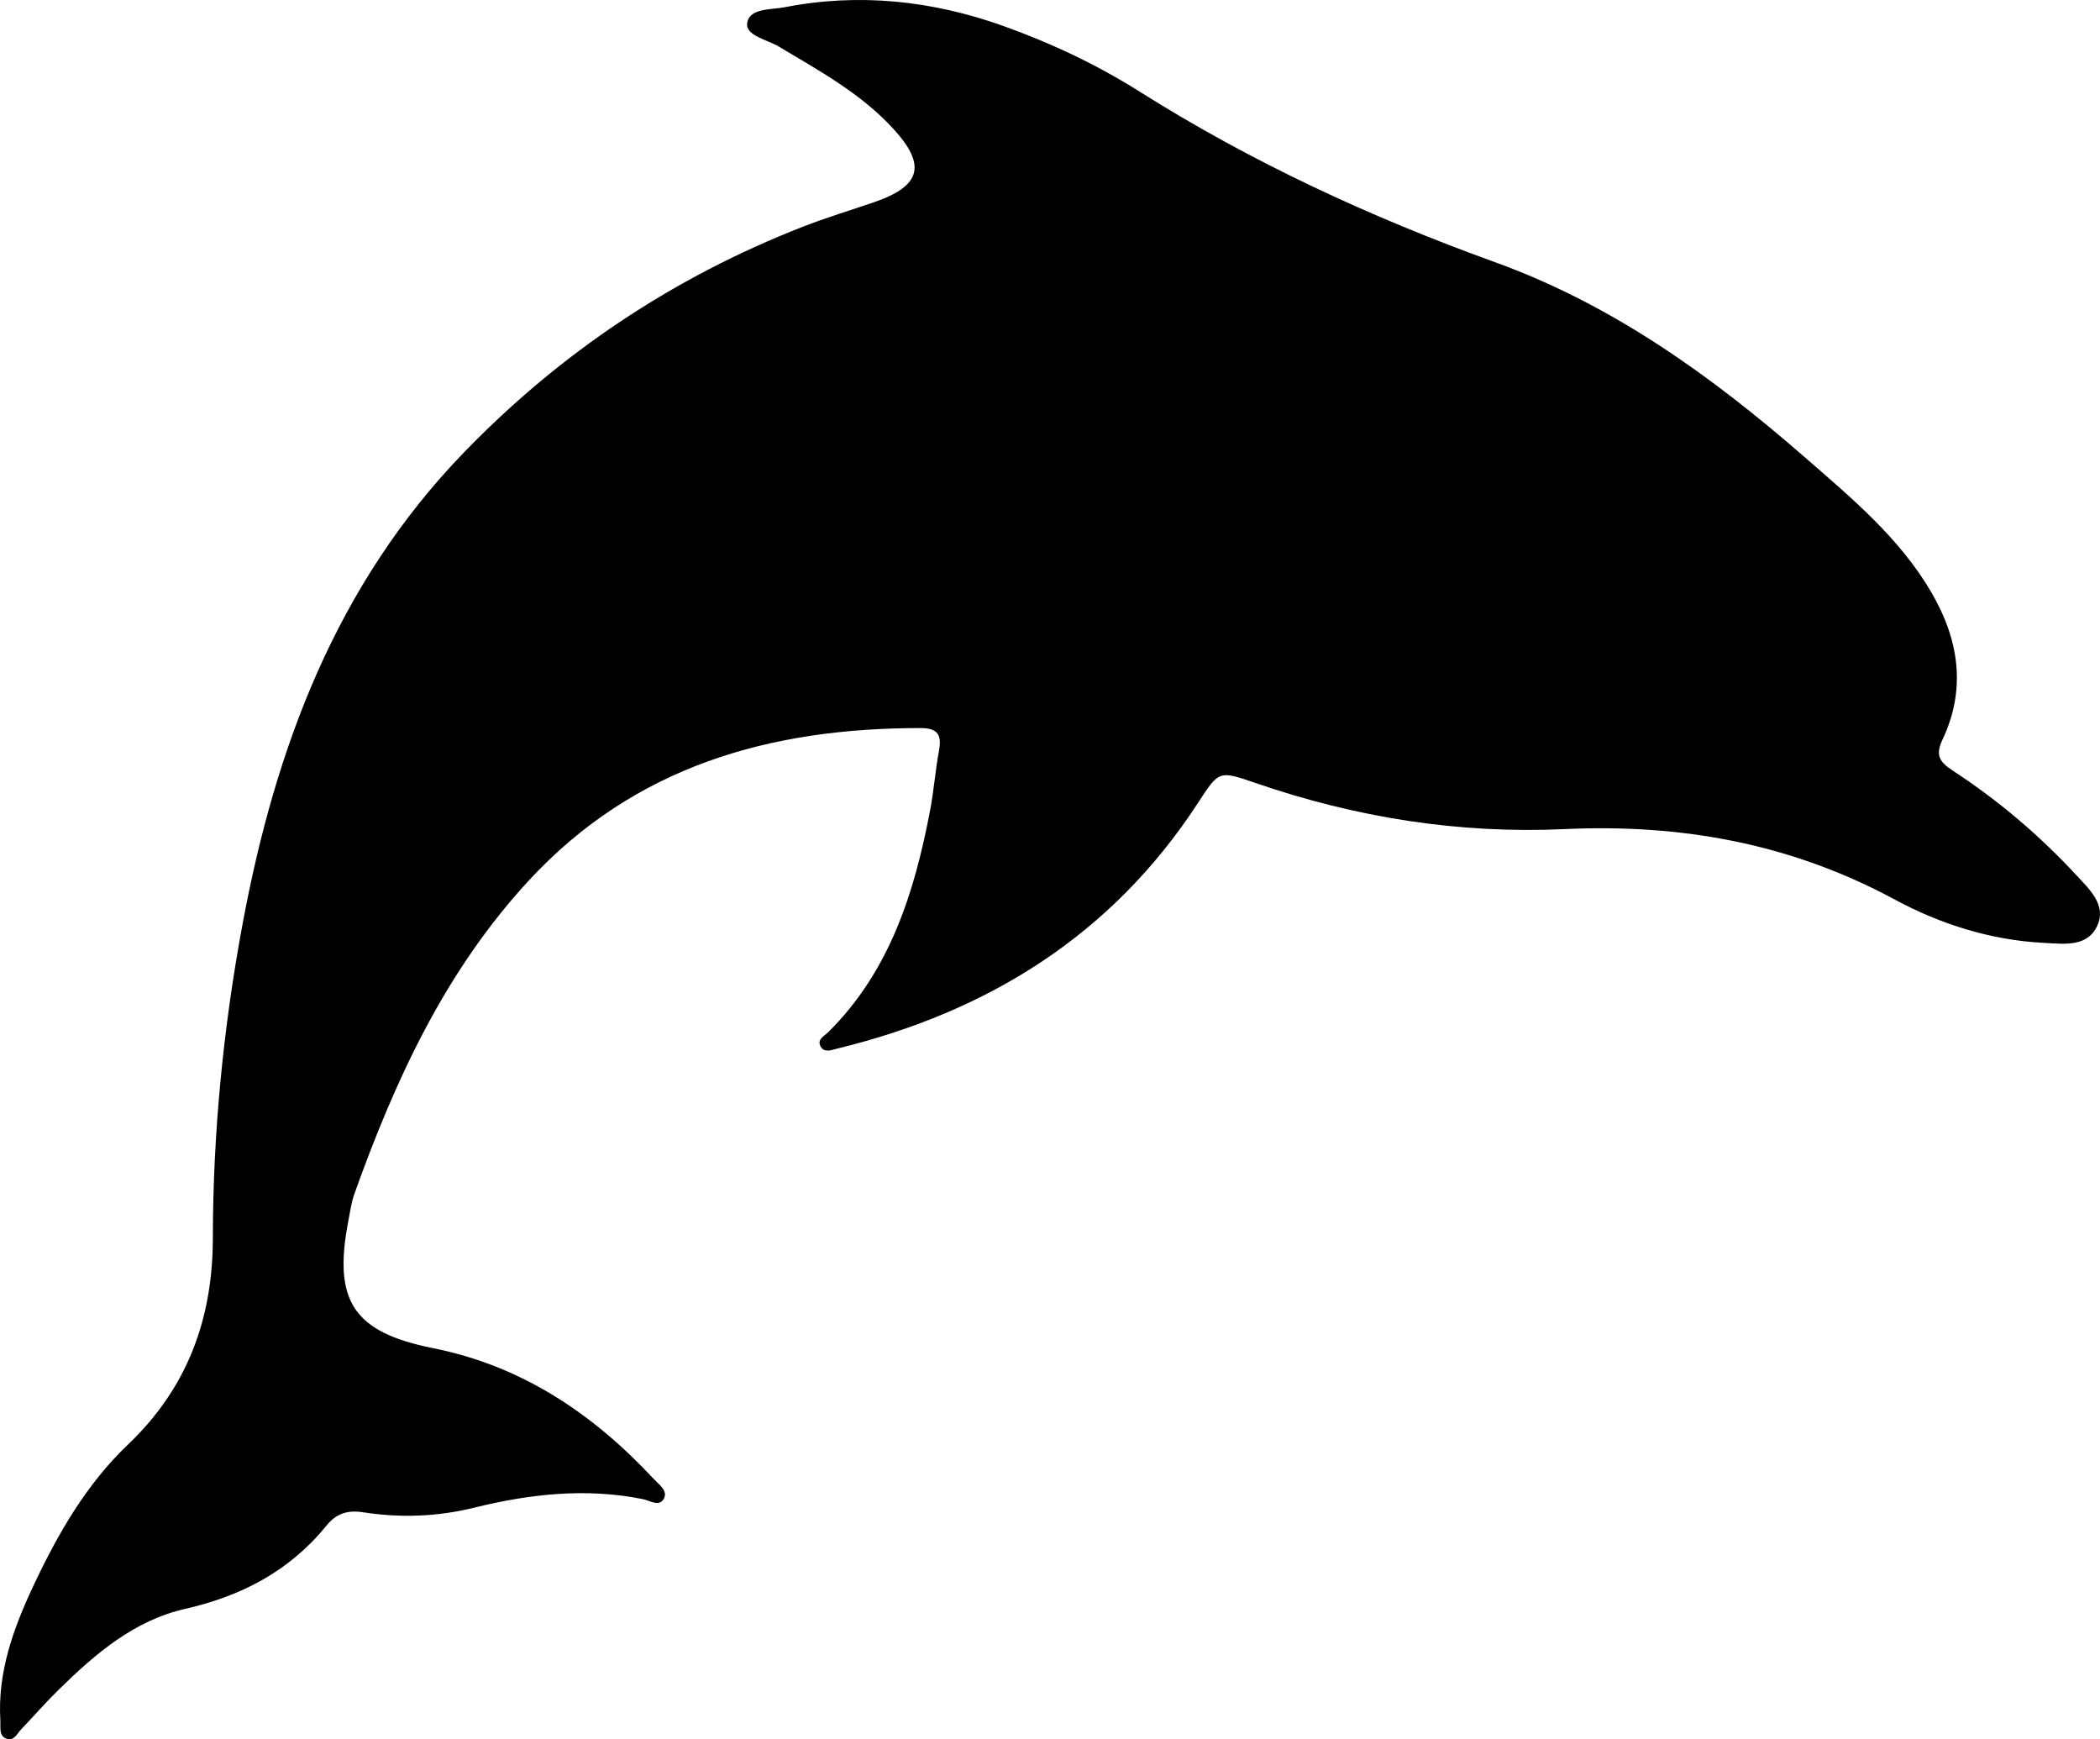 <?xml version="1.0" encoding="UTF-8"?>
<!DOCTYPE svg PUBLIC "-//W3C//DTD SVG 1.1//EN" "http://www.w3.org/Graphics/SVG/1.1/DTD/svg11.dtd">
<svg version="1.1" xmlns="http://www.w3.org/2000/svg" xmlns:xlink="http://www.w3.org/1999/xlink" x="0" y="0" width="401.281" height="332.315" viewBox="0, 0, 401.281, 332.315">
  <g id="Layer_1" transform="translate(-22.456, -9.985)">
    <path d="M105.113,267.553 C122.125,270.92 135.74,280.059 147.359,292.542 C148.323,293.579 150.084,294.769 149.344,296.255 C148.478,297.995 146.636,296.684 145.299,296.414 C134.424,294.22 123.646,295.435 113.11,298.037 C105.96,299.803 98.949,300.021 91.838,298.926 C88.823,298.462 86.695,299.181 84.837,301.474 C77.821,310.129 68.606,314.936 57.837,317.382 C48.048,319.605 40.681,325.971 33.717,332.776 C31.217,335.219 28.921,337.869 26.502,340.396 C25.733,341.199 25.137,342.64 23.804,342.227 C22.165,341.72 22.603,340.001 22.526,338.768 C21.947,329.473 25.048,321.016 28.9,312.841 C33.533,303.006 38.976,293.544 46.9,285.998 C58.267,275.175 63.105,261.996 63.127,246.568 C63.156,226.376 65.13,206.31 68.816,186.484 C75.067,152.867 86.717,121.658 111.064,96.476 C129.519,77.387 151.105,62.98 175.831,53.319 C180.321,51.565 184.954,50.175 189.518,48.605 C198.522,45.506 199.509,41.496 193.125,34.557 C186.92,27.812 179.008,23.511 171.293,18.892 C169.064,17.558 164.936,16.809 165.229,14.445 C165.595,11.494 169.786,11.876 172.383,11.369 C186.628,8.588 200.627,10.105 214.186,14.951 C223.282,18.202 232.041,22.331 240.248,27.506 C261.62,40.984 284.408,51.513 308.129,60.079 C330.617,68.2 349.595,81.891 367.392,97.406 C376.293,105.166 385.45,112.766 391.527,123.188 C396.788,132.211 398.222,141.645 393.626,151.328 C392.154,154.43 393.239,155.679 395.673,157.27 C404.35,162.945 412.227,169.64 419.26,177.243 C421.663,179.841 425.015,182.885 423.237,186.814 C421.349,190.986 416.952,190.33 413.074,190.137 C402.882,189.632 393.239,186.559 384.492,181.842 C364.65,171.138 343.734,167.365 321.381,168.398 C301.28,169.327 281.544,166.191 262.443,159.61 C255.306,157.151 255.42,157.193 251.313,163.485 C234.885,188.655 211.265,203.314 182.469,210.327 C181.381,210.591 179.995,211.208 179.275,209.95 C178.494,208.584 179.969,207.949 180.743,207.179 C192.526,195.464 197.209,180.484 200.197,164.75 C200.911,160.993 201.19,157.152 201.886,153.391 C202.438,150.414 201.658,149.094 198.408,149.092 C169.633,149.07 143.727,156.343 123.492,178.237 C107.557,195.478 97.978,216.265 90.193,238.04 C89.581,239.751 89.337,241.602 88.992,243.4 C86.086,258.594 90.034,264.514 105.113,267.553 z" fill="#000000"/>
  </g>
</svg>
